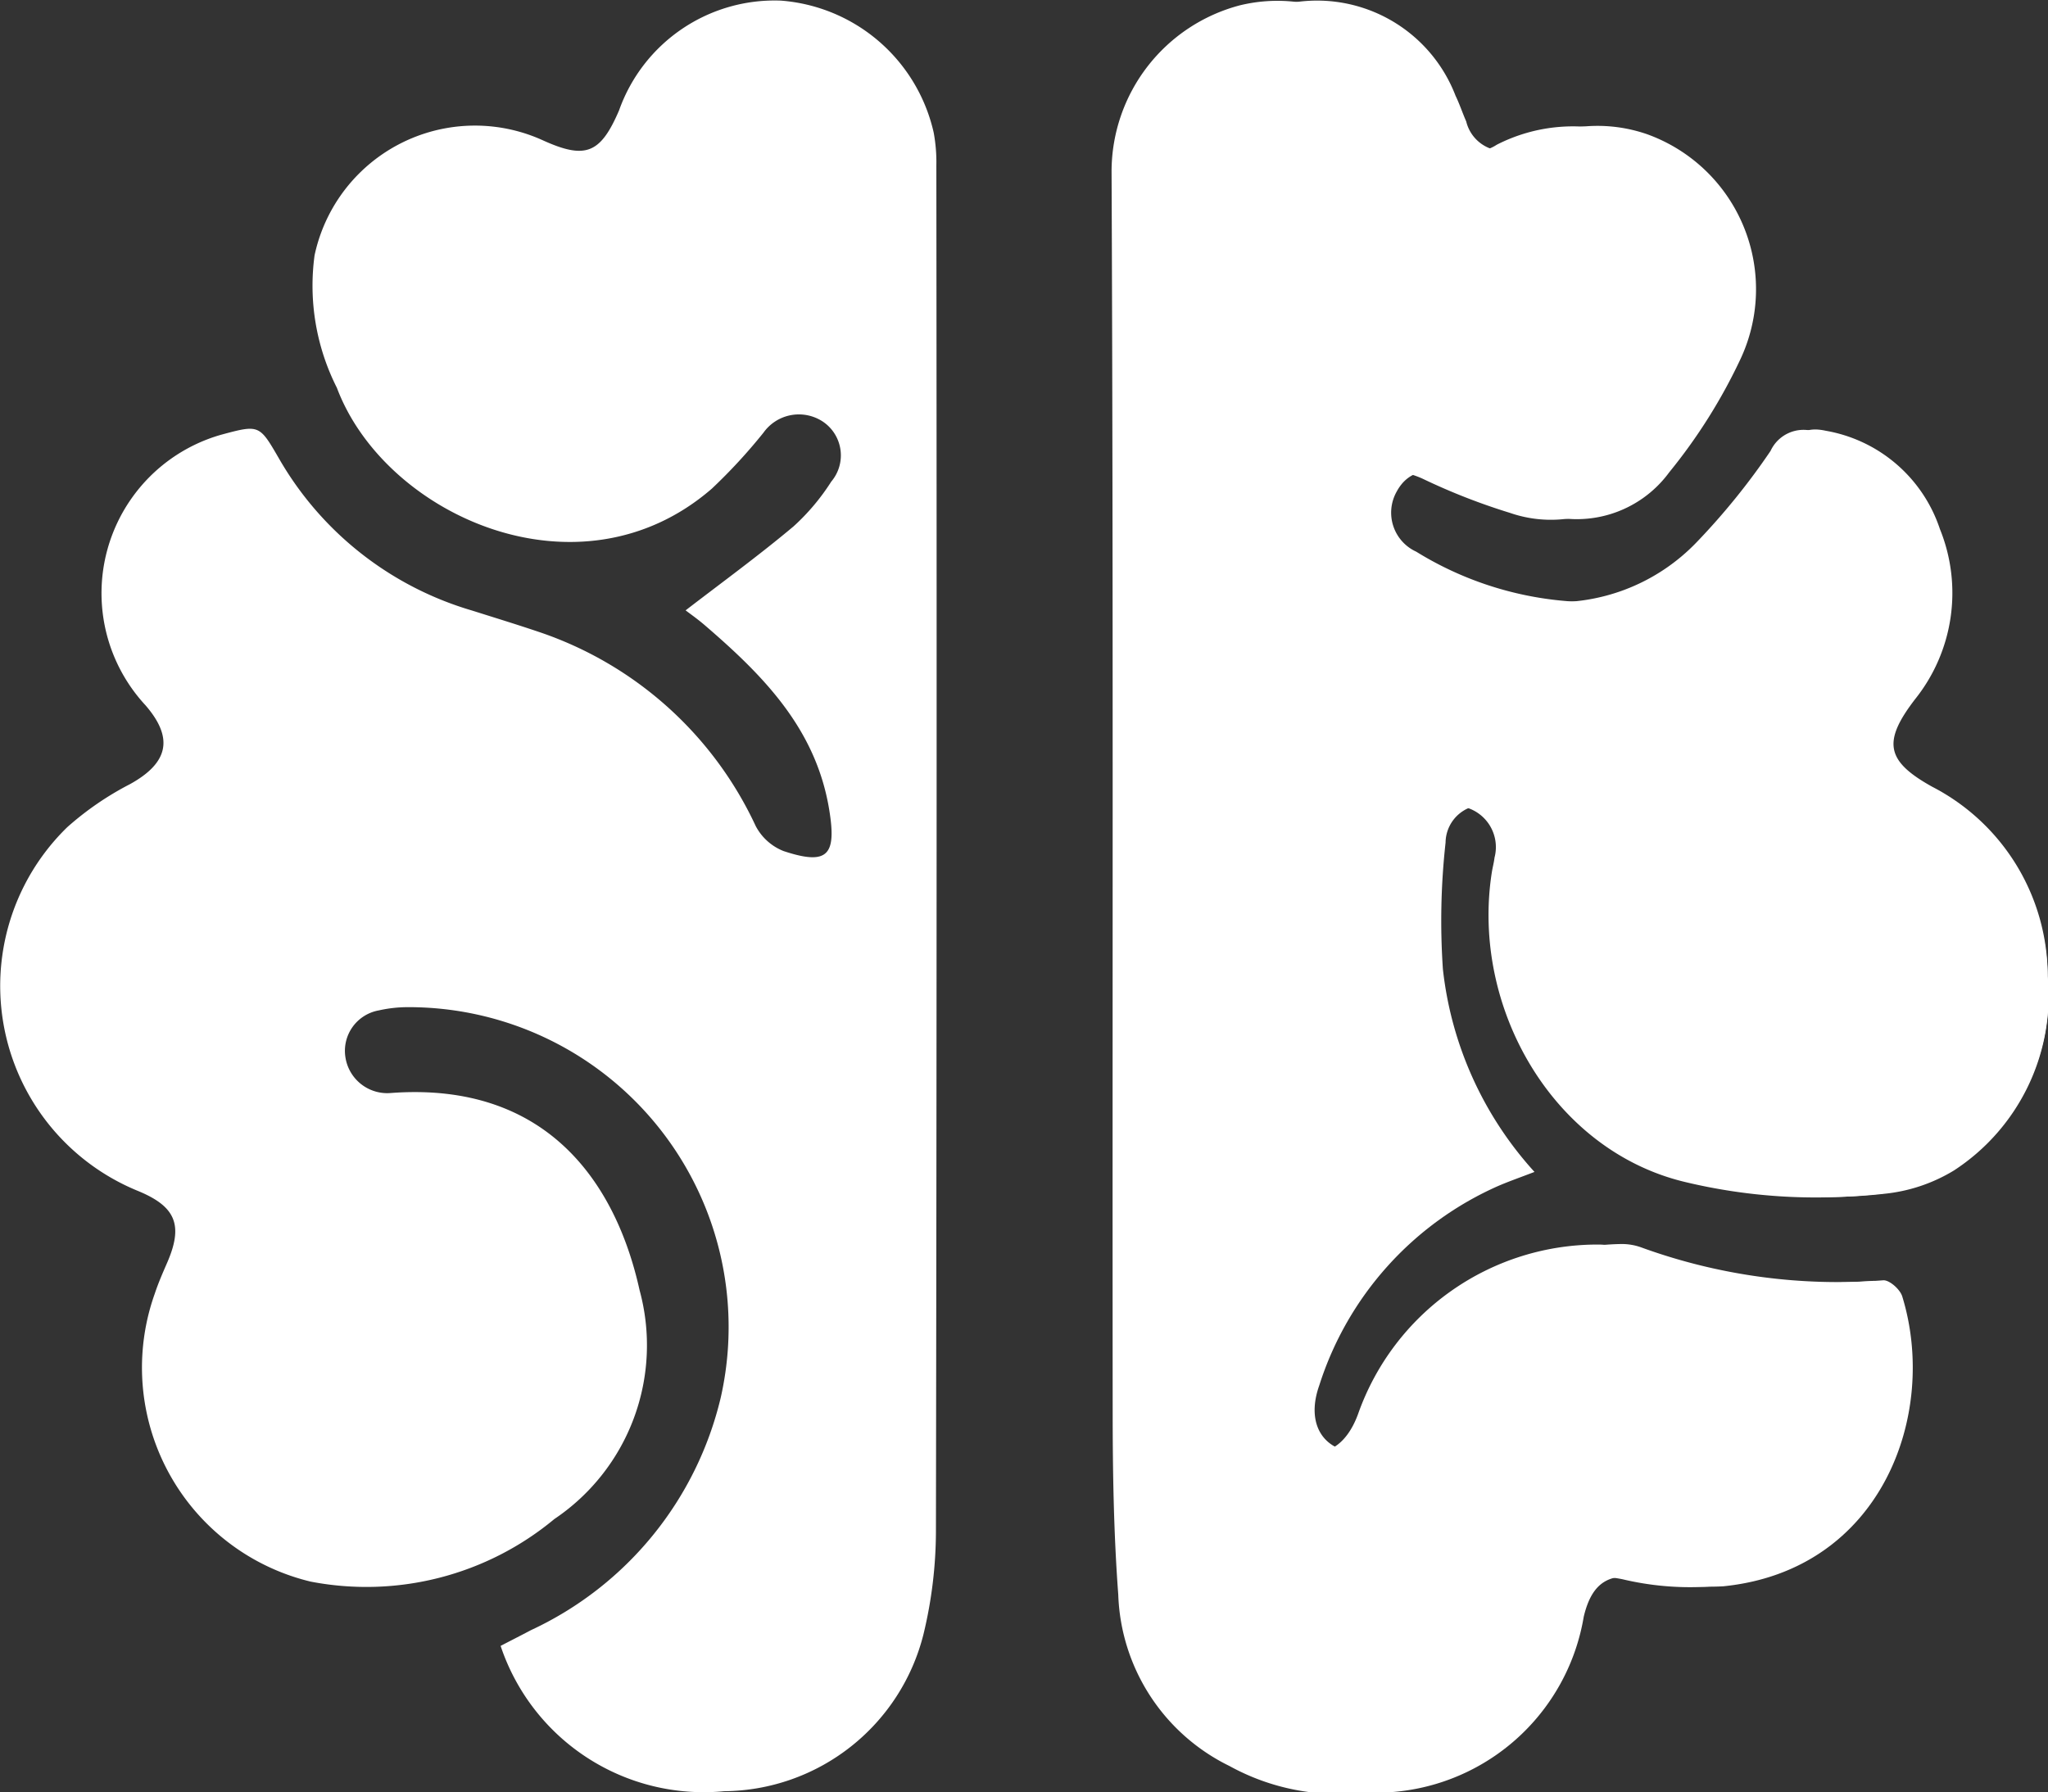 <svg id="Group_23" data-name="Group 23" xmlns="http://www.w3.org/2000/svg" width="53.849" height="47.131" viewBox="0 0 53.849 47.131">
  <rect x="0" y="0" width="53.849" height="47.131" fill="#333333" stroke="none"/>
  <path id="Path_29" data-name="Path 29" d="M77.739,1051.943a9.242,9.242,0,0,1-2.541-5.318,17.708,17.708,0,0,1,.074-3.33,1.048,1.048,0,0,1,1.279-.967,1.086,1.086,0,0,1,.878,1.349c-.015.132-.052.263-.072.395-.551,3.547,1.609,7.313,5.091,8.138a14.727,14.727,0,0,0,4.985.322,4.777,4.777,0,0,0,1.941-.613,5.385,5.385,0,0,0,2.6-5.107,5.58,5.58,0,0,0-3.2-4.985c-1.284-.676-1.387-1.183-.473-2.307a4.286,4.286,0,0,0,.686-4.471,4.012,4.012,0,0,0-3.169-2.585.955.955,0,0,0-1.131.517,18.106,18.106,0,0,1-1.93,2.387,5.126,5.126,0,0,1-4.187,1.571,9.725,9.725,0,0,1-4.114-1.295,1.1,1.1,0,0,1-.548-1.572c.324-.577.917-.682,1.629-.361a16.57,16.57,0,0,0,2.3.9,3.284,3.284,0,0,0,3.642-1.055,14.325,14.325,0,0,0,1.983-2.99,4.265,4.265,0,0,0-2.593-5.9,4.4,4.4,0,0,0-3.382.263,1.088,1.088,0,0,1-1.64-.6c-.1-.222-.185-.455-.3-.674a4.172,4.172,0,0,0-4.809-2.394,4.524,4.524,0,0,0-3.378,4.36c.048,10.854.019,21.71.029,32.563,0,1.627.026,3.256.147,4.878a5.212,5.212,0,0,0,2.924,4.505,5.921,5.921,0,0,0,8.641-3.913c.233-.941.743-1.188,1.687-1a7.694,7.694,0,0,0,2.18.2,5.722,5.722,0,0,0,4.968-7.625.722.722,0,0,0-.527-.422,16.772,16.772,0,0,1-6.725-.869,1.672,1.672,0,0,0-.525-.085,6.676,6.676,0,0,0-6.318,4.458c-.3.82-.855,1.168-1.494.935s-.882-.872-.58-1.677a8.753,8.753,0,0,1,4.96-5.241C77.034,1052.189,77.349,1052.086,77.739,1051.943ZM56.16,1037.174c.112.086.312.226.495.383,1.539,1.323,2.934,2.725,3.282,4.867.194,1.19-.038,1.465-1.2,1.081a1.411,1.411,0,0,1-.735-.661,9.694,9.694,0,0,0-5.677-5.095c-.59-.2-1.188-.383-1.783-.571a8.668,8.668,0,0,1-5.081-4.01c-.509-.878-.513-.883-1.519-.611a4.334,4.334,0,0,0-1.984,7.113c.752.868.6,1.517-.406,2.074a7.99,7.99,0,0,0-1.649,1.131,5.824,5.824,0,0,0,1.86,9.569c.994.41,1.194.9.765,1.887-.116.267-.233.533-.324.809a5.789,5.789,0,0,0,4.095,7.577,7.73,7.73,0,0,0,6.41-1.645,5.507,5.507,0,0,0,2.241-6.018c-.626-2.837-2.449-5.49-6.535-5.187a1.112,1.112,0,0,1-1.2-.942,1.08,1.08,0,0,1,.878-1.23,3.475,3.475,0,0,1,.73-.085,8.412,8.412,0,0,1,8.263,10.258,9.046,9.046,0,0,1-4.99,6.125c-.268.142-.541.28-.8.415a5.629,5.629,0,0,0,5.878,3.822,5.453,5.453,0,0,0,5.24-4.126,11.6,11.6,0,0,0,.328-2.711q.03-17.96.011-35.92a4.285,4.285,0,0,0-.07-.864,4.466,4.466,0,0,0-4.022-3.471,4.34,4.34,0,0,0-4.25,2.885c-.49,1.142-.883,1.3-2.016.784a4.312,4.312,0,0,0-5.991,3.03,5.948,5.948,0,0,0,.587,3.484c1.26,3.356,6.374,5.675,9.859,2.652a14.457,14.457,0,0,0,1.358-1.473,1.143,1.143,0,0,1,1.545-.3,1.069,1.069,0,0,1,.236,1.589,5.774,5.774,0,0,1-.988,1.174C58.084,1035.733,57.116,1036.438,56.16,1037.174Z" transform="translate(-38.133 -1021.122)" fill="#fff" fill-rule="evenodd"/>
  <path id="Path_30" data-name="Path 30" d="M100.7,1051.95c-.369.142-.668.246-.958.371a8.573,8.573,0,0,0-4.7,5.241c-.286.8-.06,1.444.55,1.677s1.133-.115,1.416-.935a6.356,6.356,0,0,1,5.988-4.458,1.506,1.506,0,0,1,.5.085,15.12,15.12,0,0,0,6.373.869c.162-.011.442.236.5.422.955,3.1-.543,7.209-4.708,7.626a6.92,6.92,0,0,1-2.066-.2c-.895-.185-1.378.062-1.6,1a5.543,5.543,0,0,1-8.19,3.913,5.235,5.235,0,0,1-2.771-4.505c-.115-1.622-.138-3.251-.139-4.878-.01-10.854.018-21.71-.028-32.564a4.49,4.49,0,0,1,3.2-4.36,3.9,3.9,0,0,1,4.558,2.394c.106.219.182.452.28.675a1.013,1.013,0,0,0,1.554.6,3.974,3.974,0,0,1,3.205-.263,4.333,4.333,0,0,1,2.458,5.9,14.406,14.406,0,0,1-1.879,2.99,3.014,3.014,0,0,1-3.451,1.055,15.208,15.208,0,0,1-2.176-.9c-.675-.32-1.237-.216-1.544.361a1.128,1.128,0,0,0,.519,1.572,8.877,8.877,0,0,0,3.9,1.295,4.719,4.719,0,0,0,3.968-1.571,17.947,17.947,0,0,0,1.829-2.388c.294-.449.547-.631,1.072-.516a3.856,3.856,0,0,1,3,2.585,4.473,4.473,0,0,1-.65,4.471c-.866,1.125-.768,1.631.449,2.307a5.606,5.606,0,0,1,3.035,4.985,5.477,5.477,0,0,1-2.467,5.107,4.358,4.358,0,0,1-1.84.613,13.236,13.236,0,0,1-4.724-.322c-3.3-.826-5.347-4.591-4.825-8.138.019-.131.054-.263.068-.395.079-.743-.229-1.24-.832-1.349a1,1,0,0,0-1.212.967,18.679,18.679,0,0,0-.07,3.33A9.462,9.462,0,0,0,100.7,1051.95Z" transform="translate(-60.353 -1021.129)" fill="#fff" fill-rule="evenodd"/>
</svg>
